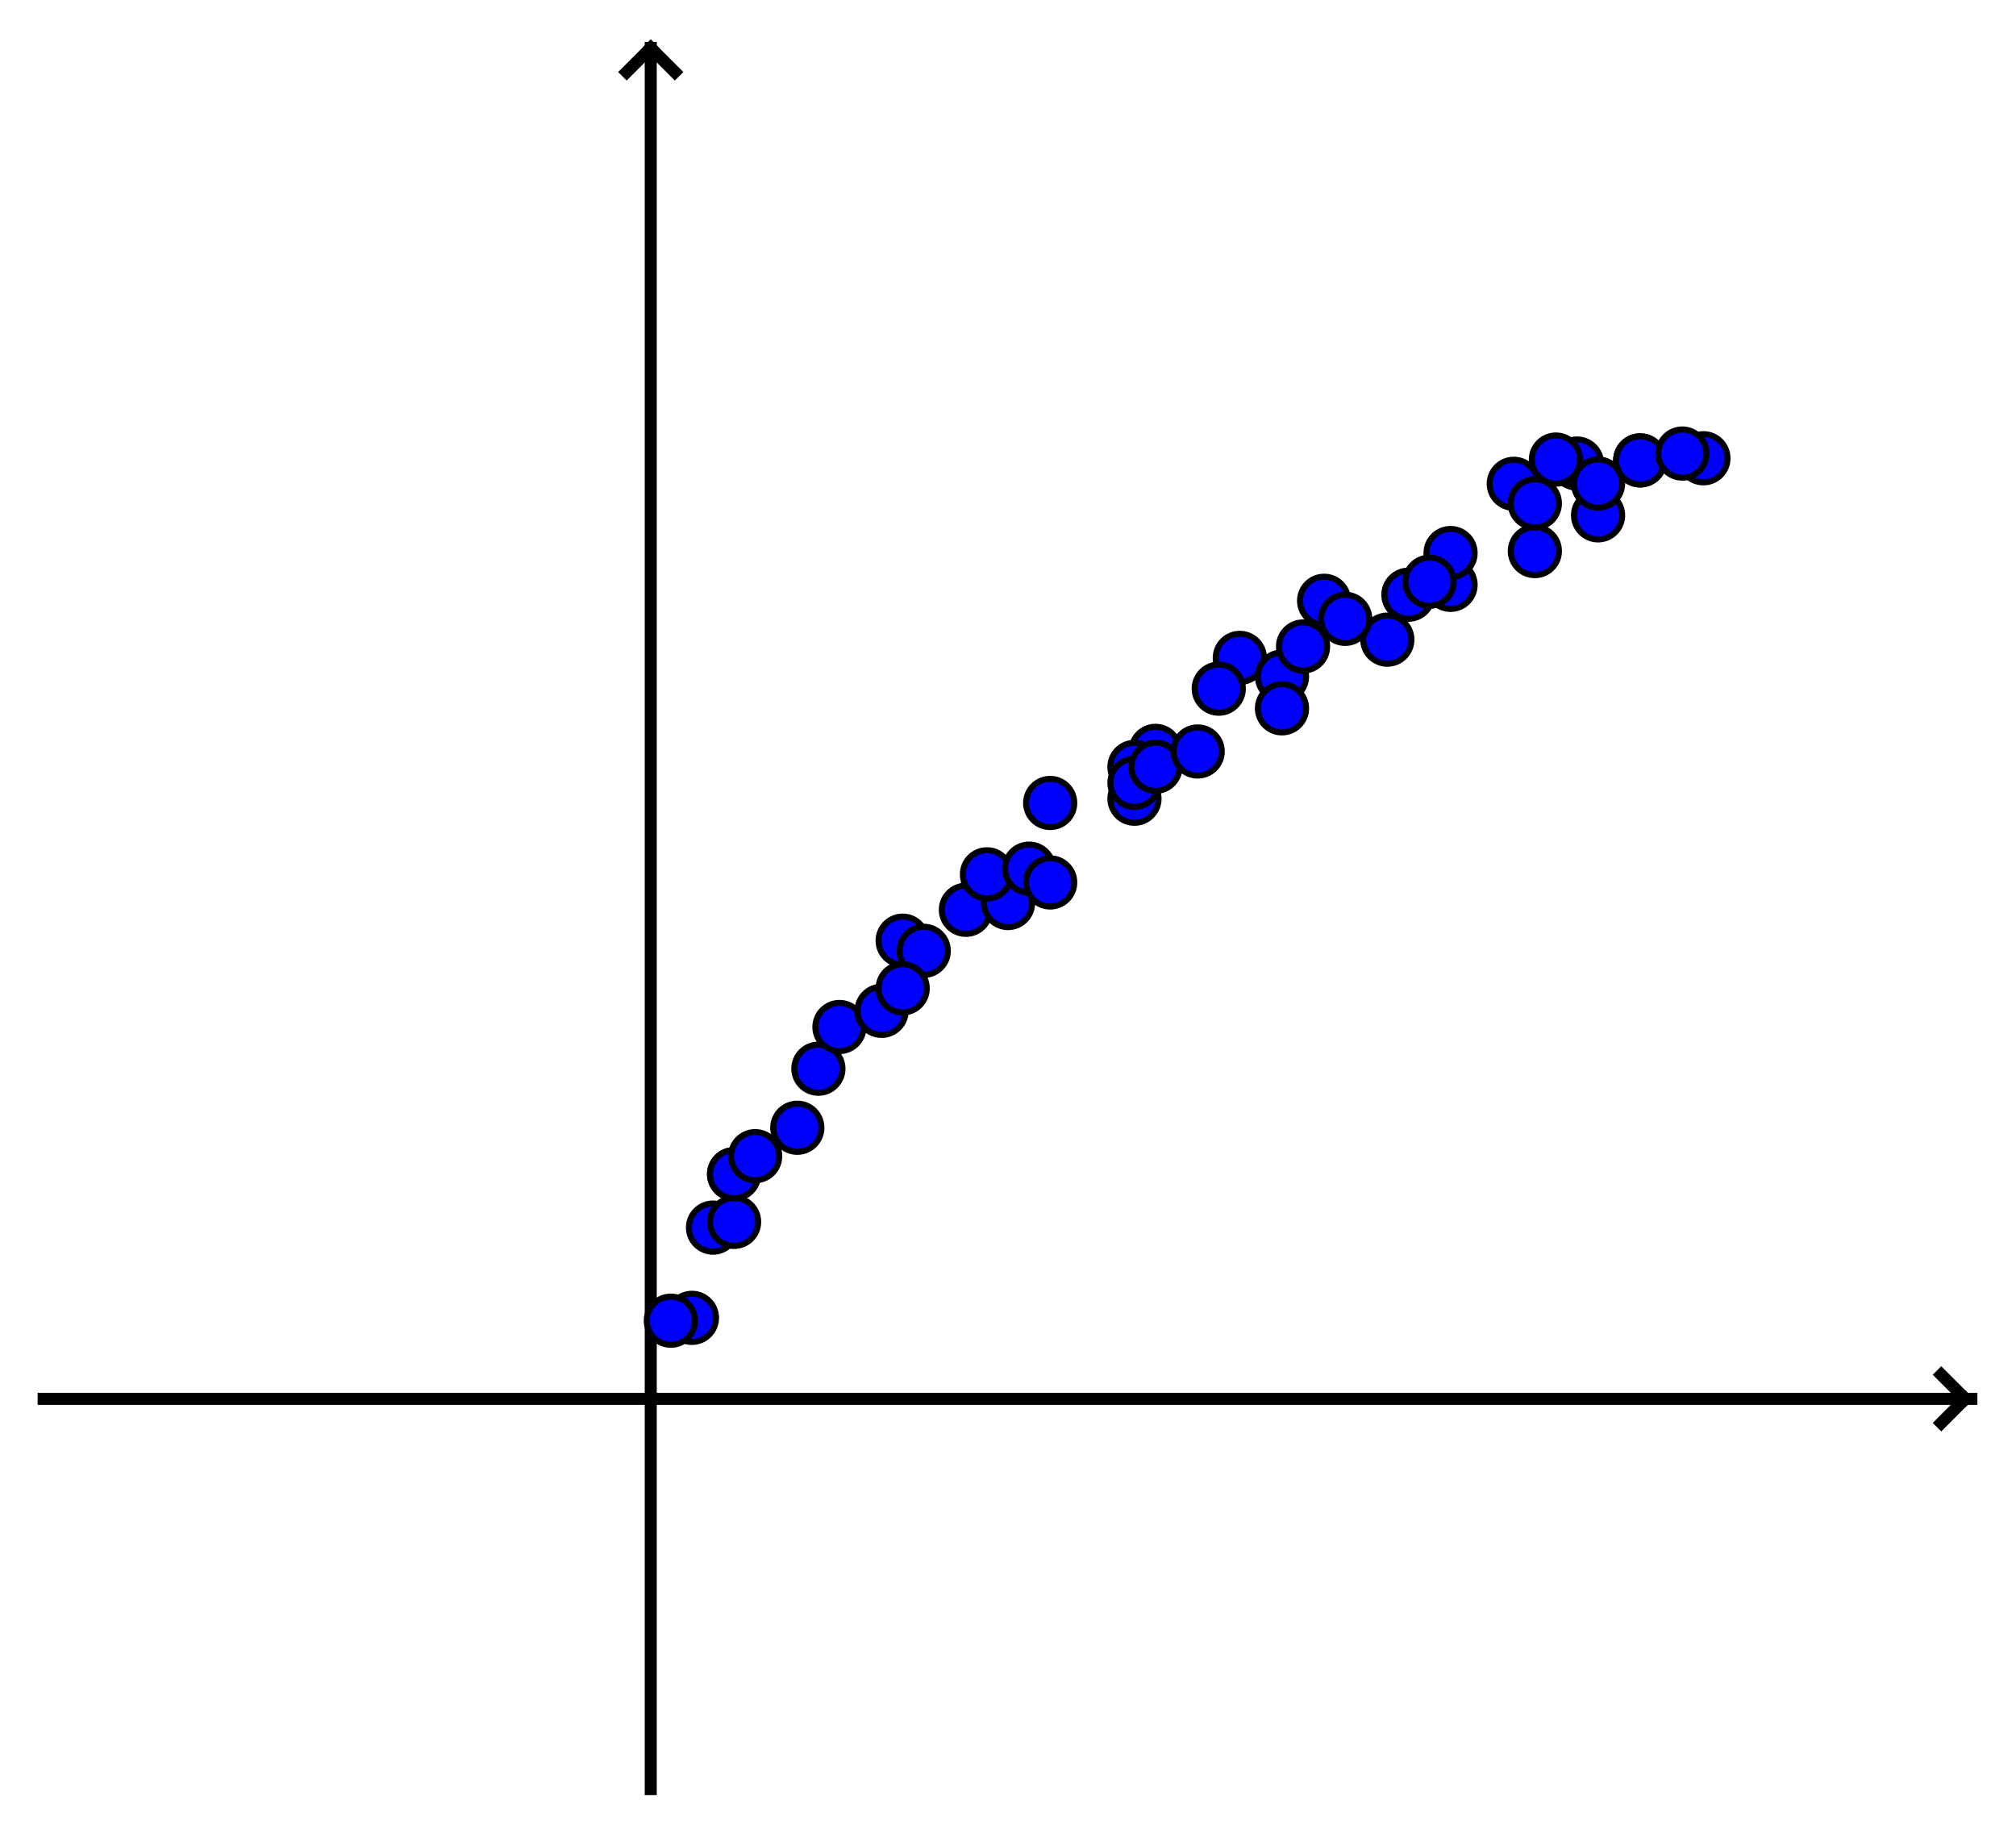 <?xml version="1.0" encoding="UTF-8" standalone="no"?>
<svg
   xmlns:dc="http://purl.org/dc/elements/1.1/"
   xmlns:cc="http://creativecommons.org/ns#"
   xmlns:rdf="http://www.w3.org/1999/02/22-rdf-syntax-ns#"
   xmlns:svg="http://www.w3.org/2000/svg"
   xmlns="http://www.w3.org/2000/svg"
   xmlns:sodipodi="http://sodipodi.sourceforge.net/DTD/sodipodi-0.dtd"
   xmlns:inkscape="http://www.inkscape.org/namespaces/inkscape"
   version="1.1"
   x="0px"
   y="0px"
   width="230.913"
   height="210"
   viewBox="0 0 230.913 210"
   id="svg7107"
   inkscape:version="0.92.4 (5da689c313, 2019-01-14)"
   sodipodi:docname="scatterplot_sqrt.svg"
   inkscape:export-filename="C:\Book Ideas\images\scatterplot_sqrt.png"
   inkscape:export-xdpi="46.153847"
   inkscape:export-ydpi="46.153847">
  <defs
     id="defs7763">
    <defs
       id="defs7759" />
  </defs>
  <sodipodi:namedview
     pagecolor="#ffffff"
     bordercolor="#666666"
     borderopacity="1"
     objecttolerance="10"
     gridtolerance="10"
     guidetolerance="10"
     inkscape:pageopacity="0"
     inkscape:pageshadow="2"
     inkscape:window-width="958"
     inkscape:window-height="1008"
     id="namedview7761"
     showgrid="false"
     inkscape:zoom="1.008547"
     inkscape:cx="134.5"
     inkscape:cy="122.23293"
     inkscape:window-x="1913"
     inkscape:window-y="0"
     inkscape:window-maximized="0"
     inkscape:current-layer="svg7107"
     fit-margin-top="5"
     fit-margin-left="5"
     fit-margin-right="5"
     fit-margin-bottom="5" />
  <desc
     id="desc7111">Creator: FreeHEP Graphics2D Driver Producer: geogebra.d.a Revision: 1.10  Source:  Date: Tuesday, October 30, 2012 1:40:54 PM PDT</desc>
  <g
     style="stroke-width:1;stroke-linecap:square;stroke-linejoin:miter;stroke-miterlimit:10;stroke-dasharray:none;stroke-dashoffset:0"
     id="g7121"
     transform="matrix(0.69,0,0,0.69,5,5.488)">
    <g
       style="fill:none;stroke:#000000;stroke-width:2;stroke-linecap:butt;stroke-opacity:1"
       id="g7123">
      <path
         inkscape:connector-curvature="0"
         id="path7125"
         d="M 0,224.222 H 320" />
    </g>
    <!-- drawing style -->
  </g>
  <g
     style="stroke-width:1;stroke-linecap:square;stroke-linejoin:miter;stroke-miterlimit:10;stroke-dasharray:none;stroke-dashoffset:0"
     id="g7127"
     transform="matrix(0.69,0,0,0.69,5,5.488)">
    <g
       style="fill:none;stroke:#000000;stroke-width:2;stroke-linecap:butt;stroke-opacity:1"
       id="g7129">
      <path
         inkscape:connector-curvature="0"
         id="path7131"
         d="m 319,224.222 -4,-4" />
    </g>
    <!-- drawing style -->
  </g>
  <g
     style="stroke-width:1;stroke-linecap:square;stroke-linejoin:miter;stroke-miterlimit:10;stroke-dasharray:none;stroke-dashoffset:0"
     id="g7133"
     transform="matrix(0.69,0,0,0.69,5,5.488)">
    <g
       style="fill:none;stroke:#000000;stroke-width:2;stroke-linecap:butt;stroke-opacity:1"
       id="g7135">
      <path
         inkscape:connector-curvature="0"
         id="path7137"
         d="m 319,224.222 -4,4" />
    </g>
    <!-- drawing style -->
  </g>
  <g
     style="stroke-width:1;stroke-linecap:square;stroke-linejoin:miter;stroke-miterlimit:10;stroke-dasharray:none;stroke-dashoffset:0"
     id="g7139"
     transform="matrix(0.69,0,0,0.69,5,5.488)">
    <g
       style="fill:none;stroke:#000000;stroke-width:2;stroke-linecap:butt;stroke-opacity:1"
       id="g7141">
      <path
         inkscape:connector-curvature="0"
         id="path7143"
         d="M 100.778,0 V 289" />
    </g>
    <!-- drawing style -->
  </g>
  <g
     style="stroke-width:1;stroke-linecap:square;stroke-linejoin:miter;stroke-miterlimit:10;stroke-dasharray:none;stroke-dashoffset:0"
     id="g7145"
     transform="matrix(0.69,0,0,0.69,5,5.488)">
    <g
       style="fill:none;stroke:#000000;stroke-width:2;stroke-linecap:butt;stroke-opacity:1"
       id="g7147">
      <path
         inkscape:connector-curvature="0"
         id="path7149"
         d="M 100.778,0 96.778,4" />
    </g>
    <!-- drawing style -->
  </g>
  <g
     style="stroke-width:1;stroke-linecap:square;stroke-linejoin:miter;stroke-miterlimit:10;stroke-dasharray:none;stroke-dashoffset:0"
     id="g7151"
     transform="matrix(0.69,0,0,0.69,5,5.488)">
    <g
       style="fill:none;stroke:#000000;stroke-width:2;stroke-linecap:butt;stroke-opacity:1"
       id="g7153">
      <path
         inkscape:connector-curvature="0"
         id="path7155"
         d="m 100.778,0 4,4" />
    </g>
    <!-- drawing style -->
  </g>
  <g
     style="stroke-width:1;stroke-linecap:square;stroke-linejoin:miter;stroke-miterlimit:10;stroke-dasharray:none;stroke-dashoffset:0"
     id="misc"
     transform="matrix(0.852,0,0,0.852,5,5.488)" />
  <g
     style="stroke-width:1;stroke-linecap:square;stroke-linejoin:miter;stroke-miterlimit:10;stroke-dasharray:none;stroke-dashoffset:0"
     id="layer0"
     transform="matrix(0.852,0,0,0.852,2.466,24.068)">
    <g
       id="g7159"
       transform="scale(0.81)">
      <g
         style="fill:#0000ff;fill-opacity:1;fill-rule:nonzero;stroke:none"
         id="g7161">
        <path
           inkscape:connector-curvature="0"
           id="path7163"
           d="m 115.27,183.821 c 0,2.209 -1.791,4 -4,4 -2.209,0 -4,-1.791 -4,-4 0,-2.209 1.791,-4 4,-4 2.209,0 4,1.791 4,4 z" />
      </g>
      <!-- drawing style -->
    </g>
    <!-- transform -->
    <g
       id="g7165"
       transform="scale(0.81)">
      <g
         style="fill:none;stroke:#000000;stroke-linecap:round;stroke-linejoin:round;stroke-opacity:1"
         id="g7167">
        <path
           inkscape:connector-curvature="0"
           id="path7169"
           d="m 115.27,183.821 c 0,2.209 -1.791,4 -4,4 -2.209,0 -4,-1.791 -4,-4 0,-2.209 1.791,-4 4,-4 2.209,0 4,1.791 4,4 z" />
      </g>
      <!-- drawing style -->
    </g>
    <!-- transform -->
    <g
       id="g7171"
       transform="scale(0.81)">
      <g
         style="fill:#0000ff;fill-opacity:1;fill-rule:nonzero;stroke:none"
         id="g7173">
        <path
           inkscape:connector-curvature="0"
           id="path7175"
           d="m 118.767,168.844 c 0,2.209 -1.791,4 -4,4 -2.209,0 -4,-1.791 -4,-4 0,-2.209 1.791,-4 4,-4 2.209,0 4,1.791 4,4 z" />
      </g>
      <!-- drawing style -->
    </g>
    <!-- transform -->
    <g
       id="g7177"
       transform="scale(0.81)">
      <g
         style="fill:none;stroke:#000000;stroke-linecap:round;stroke-linejoin:round;stroke-opacity:1"
         id="g7179">
        <path
           inkscape:connector-curvature="0"
           id="path7181"
           d="m 118.767,168.844 c 0,2.209 -1.791,4 -4,4 -2.209,0 -4,-1.791 -4,-4 0,-2.209 1.791,-4 4,-4 2.209,0 4,1.791 4,4 z" />
      </g>
      <!-- drawing style -->
    </g>
    <!-- transform -->
    <g
       id="g7183"
       transform="scale(0.81)">
      <g
         style="fill:#0000ff;fill-opacity:1;fill-rule:nonzero;stroke:none"
         id="g7185">
        <path
           inkscape:connector-curvature="0"
           id="path7187"
           d="m 122.265,159.982 c 0,2.209 -1.791,4 -4,4 -2.209,0 -4,-1.791 -4,-4 0,-2.209 1.791,-4 4,-4 2.209,0 4,1.791 4,4 z" />
      </g>
      <!-- drawing style -->
    </g>
    <!-- transform -->
    <g
       id="g7189"
       transform="scale(0.81)">
      <g
         style="fill:none;stroke:#000000;stroke-linecap:round;stroke-linejoin:round;stroke-opacity:1"
         id="g7191">
        <path
           inkscape:connector-curvature="0"
           id="path7193"
           d="m 122.265,159.982 c 0,2.209 -1.791,4 -4,4 -2.209,0 -4,-1.791 -4,-4 0,-2.209 1.791,-4 4,-4 2.209,0 4,1.791 4,4 z" />
      </g>
      <!-- drawing style -->
    </g>
    <!-- transform -->
    <g
       id="g7195"
       transform="scale(0.81)">
      <g
         style="fill:#0000ff;fill-opacity:1;fill-rule:nonzero;stroke:none"
         id="g7197">
        <path
           inkscape:connector-curvature="0"
           id="path7199"
           d="m 111.773,184.292 c 0,2.209 -1.791,4 -4,4 -2.209,0 -4,-1.791 -4,-4 0,-2.209 1.791,-4 4,-4 2.209,0 4,1.791 4,4 z" />
      </g>
      <!-- drawing style -->
    </g>
    <!-- transform -->
    <g
       id="g7201"
       transform="scale(0.81)">
      <g
         style="fill:none;stroke:#000000;stroke-linecap:round;stroke-linejoin:round;stroke-opacity:1"
         id="g7203">
        <path
           inkscape:connector-curvature="0"
           id="path7205"
           d="m 111.773,184.292 c 0,2.209 -1.791,4 -4,4 -2.209,0 -4,-1.791 -4,-4 0,-2.209 1.791,-4 4,-4 2.209,0 4,1.791 4,4 z" />
      </g>
      <!-- drawing style -->
    </g>
    <!-- transform -->
    <g
       id="g7207"
       transform="scale(0.81)">
      <g
         style="fill:#0000ff;fill-opacity:1;fill-rule:nonzero;stroke:none"
         id="g7209">
        <path
           inkscape:connector-curvature="0"
           id="path7211"
           d="m 132.757,152.273 c 0,2.209 -1.791,4 -4,4 -2.209,0 -4,-1.791 -4,-4 0,-2.209 1.791,-4 4,-4 2.209,0 4,1.791 4,4 z" />
      </g>
      <!-- drawing style -->
    </g>
    <!-- transform -->
    <g
       id="g7213"
       transform="scale(0.81)">
      <g
         style="fill:none;stroke:#000000;stroke-linecap:round;stroke-linejoin:round;stroke-opacity:1"
         id="g7215">
        <path
           inkscape:connector-curvature="0"
           id="path7217"
           d="m 132.757,152.273 c 0,2.209 -1.791,4 -4,4 -2.209,0 -4,-1.791 -4,-4 0,-2.209 1.791,-4 4,-4 2.209,0 4,1.791 4,4 z" />
      </g>
      <!-- drawing style -->
    </g>
    <!-- transform -->
    <g
       id="g7219"
       transform="scale(0.81)">
      <g
         style="fill:#0000ff;fill-opacity:1;fill-rule:nonzero;stroke:none"
         id="g7221">
        <path
           inkscape:connector-curvature="0"
           id="path7223"
           d="m 122.265,167.893 c 0,2.209 -1.791,4 -4,4 -2.209,0 -4,-1.791 -4,-4 0,-2.209 1.791,-4 4,-4 2.209,0 4,1.791 4,4 z" />
      </g>
      <!-- drawing style -->
    </g>
    <!-- transform -->
    <g
       id="g7225"
       transform="scale(0.81)">
      <g
         style="fill:none;stroke:#000000;stroke-linecap:round;stroke-linejoin:round;stroke-opacity:1"
         id="g7227">
        <path
           inkscape:connector-curvature="0"
           id="path7229"
           d="m 122.265,167.893 c 0,2.209 -1.791,4 -4,4 -2.209,0 -4,-1.791 -4,-4 0,-2.209 1.791,-4 4,-4 2.209,0 4,1.791 4,4 z" />
      </g>
      <!-- drawing style -->
    </g>
    <!-- transform -->
    <g
       id="g7231"
       transform="scale(0.81)">
      <g
         style="fill:#0000ff;fill-opacity:1;fill-rule:nonzero;stroke:none"
         id="g7233">
        <path
           inkscape:connector-curvature="0"
           id="path7235"
           d="m 122.265,159.982 c 0,2.209 -1.791,4 -4,4 -2.209,0 -4,-1.791 -4,-4 0,-2.209 1.791,-4 4,-4 2.209,0 4,1.791 4,4 z" />
      </g>
      <!-- drawing style -->
    </g>
    <!-- transform -->
    <g
       id="g7237"
       transform="scale(0.81)">
      <g
         style="fill:none;stroke:#000000;stroke-linecap:round;stroke-linejoin:round;stroke-opacity:1"
         id="g7239">
        <path
           inkscape:connector-curvature="0"
           id="path7241"
           d="m 122.265,159.982 c 0,2.209 -1.791,4 -4,4 -2.209,0 -4,-1.791 -4,-4 0,-2.209 1.791,-4 4,-4 2.209,0 4,1.791 4,4 z" />
      </g>
      <!-- drawing style -->
    </g>
    <!-- transform -->
    <g
       id="g7243"
       transform="scale(0.81)">
      <g
         style="fill:#0000ff;fill-opacity:1;fill-rule:nonzero;stroke:none"
         id="g7245">
        <path
           inkscape:connector-curvature="0"
           id="path7247"
           d="m 125.762,156.991 c 0,2.209 -1.791,4 -4,4 -2.209,0 -4,-1.791 -4,-4 0,-2.209 1.791,-4 4,-4 2.209,0 4,1.791 4,4 z" />
      </g>
      <!-- drawing style -->
    </g>
    <!-- transform -->
    <g
       id="g7249"
       transform="scale(0.81)">
      <g
         style="fill:none;stroke:#000000;stroke-linecap:round;stroke-linejoin:round;stroke-opacity:1"
         id="g7251">
        <path
           inkscape:connector-curvature="0"
           id="path7253"
           d="m 125.762,156.991 c 0,2.209 -1.791,4 -4,4 -2.209,0 -4,-1.791 -4,-4 0,-2.209 1.791,-4 4,-4 2.209,0 4,1.791 4,4 z" />
      </g>
      <!-- drawing style -->
    </g>
    <!-- transform -->
    <g
       id="g7255"
       transform="scale(0.81)">
      <g
         style="fill:#0000ff;fill-opacity:1;fill-rule:nonzero;stroke:none"
         id="g7257">
        <path
           inkscape:connector-curvature="0"
           id="path7259"
           d="m 136.255,142.474 c 0,2.209 -1.791,4 -4,4 -2.209,0 -4,-1.791 -4,-4 0,-2.209 1.791,-4 4,-4 2.209,0 4,1.791 4,4 z" />
      </g>
      <!-- drawing style -->
    </g>
    <!-- transform -->
    <g
       id="g7261"
       transform="scale(0.81)">
      <g
         style="fill:none;stroke:#000000;stroke-linecap:round;stroke-linejoin:round;stroke-opacity:1"
         id="g7263">
        <path
           inkscape:connector-curvature="0"
           id="path7265"
           d="m 136.255,142.474 c 0,2.209 -1.791,4 -4,4 -2.209,0 -4,-1.791 -4,-4 0,-2.209 1.791,-4 4,-4 2.209,0 4,1.791 4,4 z" />
      </g>
      <!-- drawing style -->
    </g>
    <!-- transform -->
    <g
       id="g7267"
       transform="scale(0.81)">
      <g
         style="fill:#0000ff;fill-opacity:1;fill-rule:nonzero;stroke:none"
         id="g7269">
        <path
           inkscape:connector-curvature="0"
           id="path7271"
           d="m 150.244,121.231 c 0,2.209 -1.791,4 -4,4 -2.209,0 -4,-1.791 -4,-4 0,-2.209 1.791,-4 4,-4 2.209,0 4,1.791 4,4 z" />
      </g>
      <!-- drawing style -->
    </g>
    <!-- transform -->
    <g
       id="g7273"
       transform="scale(0.81)">
      <g
         style="fill:none;stroke:#000000;stroke-linecap:round;stroke-linejoin:round;stroke-opacity:1"
         id="g7275">
        <path
           inkscape:connector-curvature="0"
           id="path7277"
           d="m 150.244,121.231 c 0,2.209 -1.791,4 -4,4 -2.209,0 -4,-1.791 -4,-4 0,-2.209 1.791,-4 4,-4 2.209,0 4,1.791 4,4 z" />
      </g>
      <!-- drawing style -->
    </g>
    <!-- transform -->
    <g
       id="g7279"
       transform="scale(0.81)">
      <g
         style="fill:#0000ff;fill-opacity:1;fill-rule:nonzero;stroke:none"
         id="g7281">
        <path
           inkscape:connector-curvature="0"
           id="path7283"
           d="m 139.752,135.558 c 0,2.209 -1.791,4 -4,4 -2.209,0 -4,-1.791 -4,-4 0,-2.209 1.791,-4 4,-4 2.209,0 4,1.791 4,4 z" />
      </g>
      <!-- drawing style -->
    </g>
    <!-- transform -->
    <g
       id="g7285"
       transform="scale(0.81)">
      <g
         style="fill:none;stroke:#000000;stroke-linecap:round;stroke-linejoin:round;stroke-opacity:1"
         id="g7287">
        <path
           inkscape:connector-curvature="0"
           id="path7289"
           d="m 139.752,135.558 c 0,2.209 -1.791,4 -4,4 -2.209,0 -4,-1.791 -4,-4 0,-2.209 1.791,-4 4,-4 2.209,0 4,1.791 4,4 z" />
      </g>
      <!-- drawing style -->
    </g>
    <!-- transform -->
    <g
       id="g7291"
       transform="scale(0.81)">
      <g
         style="fill:#0000ff;fill-opacity:1;fill-rule:nonzero;stroke:none"
         id="g7293">
        <path
           inkscape:connector-curvature="0"
           id="path7295"
           d="m 153.742,122.916 c 0,2.209 -1.791,4 -4,4 -2.209,0 -4,-1.791 -4,-4 0,-2.209 1.791,-4 4,-4 2.209,0 4,1.791 4,4 z" />
      </g>
      <!-- drawing style -->
    </g>
    <!-- transform -->
    <g
       id="g7297"
       transform="scale(0.81)">
      <g
         style="fill:none;stroke:#000000;stroke-linecap:round;stroke-linejoin:round;stroke-opacity:1"
         id="g7299">
        <path
           inkscape:connector-curvature="0"
           id="path7301"
           d="m 153.742,122.916 c 0,2.209 -1.791,4 -4,4 -2.209,0 -4,-1.791 -4,-4 0,-2.209 1.791,-4 4,-4 2.209,0 4,1.791 4,4 z" />
      </g>
      <!-- drawing style -->
    </g>
    <!-- transform -->
    <g
       id="g7303"
       transform="scale(0.81)">
      <g
         style="fill:#0000ff;fill-opacity:1;fill-rule:nonzero;stroke:none"
         id="g7305">
        <path
           inkscape:connector-curvature="0"
           id="path7307"
           d="m 146.747,132.873 c 0,2.209 -1.791,4 -4,4 -2.209,0 -4,-1.791 -4,-4 0,-2.209 1.791,-4 4,-4 2.209,0 4,1.791 4,4 z" />
      </g>
      <!-- drawing style -->
    </g>
    <!-- transform -->
    <g
       id="g7309"
       transform="scale(0.81)">
      <g
         style="fill:none;stroke:#000000;stroke-linecap:round;stroke-linejoin:round;stroke-opacity:1"
         id="g7311">
        <path
           inkscape:connector-curvature="0"
           id="path7313"
           d="m 146.747,132.873 c 0,2.209 -1.791,4 -4,4 -2.209,0 -4,-1.791 -4,-4 0,-2.209 1.791,-4 4,-4 2.209,0 4,1.791 4,4 z" />
      </g>
      <!-- drawing style -->
    </g>
    <!-- transform -->
    <g
       id="g7315"
       transform="scale(0.81)">
      <g
         style="fill:#0000ff;fill-opacity:1;fill-rule:nonzero;stroke:none"
         id="g7317">
        <path
           inkscape:connector-curvature="0"
           id="path7319"
           d="m 164.234,112.857 c 0,2.209 -1.791,4 -4,4 -2.209,0 -4,-1.791 -4,-4 0,-2.209 1.791,-4 4,-4 2.209,0 4,1.791 4,4 z" />
      </g>
      <!-- drawing style -->
    </g>
    <!-- transform -->
    <g
       id="g7321"
       transform="scale(0.81)">
      <g
         style="fill:none;stroke:#000000;stroke-linecap:round;stroke-linejoin:round;stroke-opacity:1"
         id="g7323">
        <path
           inkscape:connector-curvature="0"
           id="path7325"
           d="m 164.234,112.857 c 0,2.209 -1.791,4 -4,4 -2.209,0 -4,-1.791 -4,-4 0,-2.209 1.791,-4 4,-4 2.209,0 4,1.791 4,4 z" />
      </g>
      <!-- drawing style -->
    </g>
    <!-- transform -->
    <g
       id="g7327"
       transform="scale(0.81)">
      <g
         style="fill:#0000ff;fill-opacity:1;fill-rule:nonzero;stroke:none"
         id="g7329">
        <path
           inkscape:connector-curvature="0"
           id="path7331"
           d="m 150.244,129.143 c 0,2.209 -1.791,4 -4,4 -2.209,0 -4,-1.791 -4,-4 0,-2.209 1.791,-4 4,-4 2.209,0 4,1.791 4,4 z" />
      </g>
      <!-- drawing style -->
    </g>
    <!-- transform -->
    <g
       id="g7333"
       transform="scale(0.81)">
      <g
         style="fill:none;stroke:#000000;stroke-linecap:round;stroke-linejoin:round;stroke-opacity:1"
         id="g7335">
        <path
           inkscape:connector-curvature="0"
           id="path7337"
           d="m 150.244,129.143 c 0,2.209 -1.791,4 -4,4 -2.209,0 -4,-1.791 -4,-4 0,-2.209 1.791,-4 4,-4 2.209,0 4,1.791 4,4 z" />
      </g>
      <!-- drawing style -->
    </g>
    <!-- transform -->
    <g
       id="g7339"
       transform="scale(0.81)">
      <g
         style="fill:#0000ff;fill-opacity:1;fill-rule:nonzero;stroke:none"
         id="g7341">
        <path
           inkscape:connector-curvature="0"
           id="path7343"
           d="m 160.737,116.104 c 0,2.209 -1.791,4 -4,4 -2.209,0 -4,-1.791 -4,-4 0,-2.209 1.791,-4 4,-4 2.209,0 4,1.791 4,4 z" />
      </g>
      <!-- drawing style -->
    </g>
    <!-- transform -->
    <g
       id="g7345"
       transform="scale(0.81)">
      <g
         style="fill:none;stroke:#000000;stroke-linecap:round;stroke-linejoin:round;stroke-opacity:1"
         id="g7347">
        <path
           inkscape:connector-curvature="0"
           id="path7349"
           d="m 160.737,116.104 c 0,2.209 -1.791,4 -4,4 -2.209,0 -4,-1.791 -4,-4 0,-2.209 1.791,-4 4,-4 2.209,0 4,1.791 4,4 z" />
      </g>
      <!-- drawing style -->
    </g>
    <!-- transform -->
    <g
       id="g7351"
       transform="scale(0.81)">
      <g
         style="fill:#0000ff;fill-opacity:1;fill-rule:nonzero;stroke:none"
         id="g7353">
        <path
           inkscape:connector-curvature="0"
           id="path7355"
           d="m 174.726,98.379 c 0,2.209 -1.791,4 -4,4 -2.209,0 -4,-1.791 -4,-4 0,-2.209 1.791,-4 4,-4 2.209,0 4,1.791 4,4 z" />
      </g>
      <!-- drawing style -->
    </g>
    <!-- transform -->
    <g
       id="g7357"
       transform="scale(0.81)">
      <g
         style="fill:none;stroke:#000000;stroke-linecap:round;stroke-linejoin:round;stroke-opacity:1"
         id="g7359">
        <path
           inkscape:connector-curvature="0"
           id="path7361"
           d="m 174.726,98.379 c 0,2.209 -1.791,4 -4,4 -2.209,0 -4,-1.791 -4,-4 0,-2.209 1.791,-4 4,-4 2.209,0 4,1.791 4,4 z" />
      </g>
      <!-- drawing style -->
    </g>
    <!-- transform -->
    <g
       id="g7363"
       transform="scale(0.81)">
      <g
         style="fill:#0000ff;fill-opacity:1;fill-rule:nonzero;stroke:none"
         id="g7365">
        <path
           inkscape:connector-curvature="0"
           id="path7367"
           d="m 167.731,114.979 c 0,2.209 -1.791,4 -4,4 -2.209,0 -4,-1.791 -4,-4 0,-2.209 1.791,-4 4,-4 2.209,0 4,1.791 4,4 z" />
      </g>
      <!-- drawing style -->
    </g>
    <!-- transform -->
    <g
       id="g7369"
       transform="scale(0.81)">
      <g
         style="fill:none;stroke:#000000;stroke-linecap:round;stroke-linejoin:round;stroke-opacity:1"
         id="g7371">
        <path
           inkscape:connector-curvature="0"
           id="path7373"
           d="m 167.731,114.979 c 0,2.209 -1.791,4 -4,4 -2.209,0 -4,-1.791 -4,-4 0,-2.209 1.791,-4 4,-4 2.209,0 4,1.791 4,4 z" />
      </g>
      <!-- drawing style -->
    </g>
    <!-- transform -->
    <g
       id="g7375"
       transform="scale(0.81)">
      <g
         style="fill:#0000ff;fill-opacity:1;fill-rule:nonzero;stroke:none"
         id="g7377">
        <path
           inkscape:connector-curvature="0"
           id="path7379"
           d="m 164.234,110.22 c 0,2.209 -1.791,4 -4,4 -2.209,0 -4,-1.791 -4,-4 0,-2.209 1.791,-4 4,-4 2.209,0 4,1.791 4,4 z" />
      </g>
      <!-- drawing style -->
    </g>
    <!-- transform -->
    <g
       id="g7381"
       transform="scale(0.81)">
      <g
         style="fill:none;stroke:#000000;stroke-linecap:round;stroke-linejoin:round;stroke-opacity:1"
         id="g7383">
        <path
           inkscape:connector-curvature="0"
           id="path7385"
           d="m 164.234,110.22 c 0,2.209 -1.791,4 -4,4 -2.209,0 -4,-1.791 -4,-4 0,-2.209 1.791,-4 4,-4 2.209,0 4,1.791 4,4 z" />
      </g>
      <!-- drawing style -->
    </g>
    <!-- transform -->
    <g
       id="g7387"
       transform="scale(0.81)">
      <g
         style="fill:#0000ff;fill-opacity:1;fill-rule:nonzero;stroke:none"
         id="g7389">
        <path
           inkscape:connector-curvature="0"
           id="path7391"
           d="m 171.229,109.276 c 0,2.209 -1.791,4 -4,4 -2.209,0 -4,-1.791 -4,-4 0,-2.209 1.791,-4 4,-4 2.209,0 4,1.791 4,4 z" />
      </g>
      <!-- drawing style -->
    </g>
    <!-- transform -->
    <g
       id="g7393"
       transform="scale(0.81)">
      <g
         style="fill:none;stroke:#000000;stroke-linecap:round;stroke-linejoin:round;stroke-opacity:1"
         id="g7395">
        <path
           inkscape:connector-curvature="0"
           id="path7397"
           d="m 171.229,109.276 c 0,2.209 -1.791,4 -4,4 -2.209,0 -4,-1.791 -4,-4 0,-2.209 1.791,-4 4,-4 2.209,0 4,1.791 4,4 z" />
      </g>
      <!-- drawing style -->
    </g>
    <!-- transform -->
    <g
       id="g7399"
       transform="scale(0.81)">
      <g
         style="fill:#0000ff;fill-opacity:1;fill-rule:nonzero;stroke:none"
         id="g7401">
        <path
           inkscape:connector-curvature="0"
           id="path7403"
           d="m 174.726,111.564 c 0,2.209 -1.791,4 -4,4 -2.209,0 -4,-1.791 -4,-4 0,-2.209 1.791,-4 4,-4 2.209,0 4,1.791 4,4 z" />
      </g>
      <!-- drawing style -->
    </g>
    <!-- transform -->
    <g
       id="g7405"
       transform="scale(0.81)">
      <g
         style="fill:none;stroke:#000000;stroke-linecap:round;stroke-linejoin:round;stroke-opacity:1"
         id="g7407">
        <path
           inkscape:connector-curvature="0"
           id="path7409"
           d="m 174.726,111.564 c 0,2.209 -1.791,4 -4,4 -2.209,0 -4,-1.791 -4,-4 0,-2.209 1.791,-4 4,-4 2.209,0 4,1.791 4,4 z" />
      </g>
      <!-- drawing style -->
    </g>
    <!-- transform -->
    <g
       id="g7411"
       transform="scale(0.81)">
      <g
         style="fill:#0000ff;fill-opacity:1;fill-rule:nonzero;stroke:none"
         id="g7413">
        <path
           inkscape:connector-curvature="0"
           id="path7415"
           d="m 188.716,97.671 c 0,2.209 -1.791,4 -4,4 -2.209,0 -4,-1.791 -4,-4 0,-2.209 1.791,-4 4,-4 2.209,0 4,1.791 4,4 z" />
      </g>
      <!-- drawing style -->
    </g>
    <!-- transform -->
    <g
       id="g7417"
       transform="scale(0.81)">
      <g
         style="fill:none;stroke:#000000;stroke-linecap:round;stroke-linejoin:round;stroke-opacity:1"
         id="g7419">
        <path
           inkscape:connector-curvature="0"
           id="path7421"
           d="m 188.716,97.671 c 0,2.209 -1.791,4 -4,4 -2.209,0 -4,-1.791 -4,-4 0,-2.209 1.791,-4 4,-4 2.209,0 4,1.791 4,4 z" />
      </g>
      <!-- drawing style -->
    </g>
    <!-- transform -->
    <g
       id="g7423"
       transform="scale(0.81)">
      <g
         style="fill:#0000ff;fill-opacity:1;fill-rule:nonzero;stroke:none"
         id="g7425">
        <path
           inkscape:connector-curvature="0"
           id="path7427"
           d="m 192.213,89.733 c 0,2.209 -1.791,4 -4,4 -2.209,0 -4,-1.791 -4,-4 0,-2.209 1.791,-4 4,-4 2.209,0 4,1.791 4,4 z" />
      </g>
      <!-- drawing style -->
    </g>
    <!-- transform -->
    <g
       id="g7429"
       transform="scale(0.81)">
      <g
         style="fill:none;stroke:#000000;stroke-linecap:round;stroke-linejoin:round;stroke-opacity:1"
         id="g7431">
        <path
           inkscape:connector-curvature="0"
           id="path7433"
           d="m 192.213,89.733 c 0,2.209 -1.791,4 -4,4 -2.209,0 -4,-1.791 -4,-4 0,-2.209 1.791,-4 4,-4 2.209,0 4,1.791 4,4 z" />
      </g>
      <!-- drawing style -->
    </g>
    <!-- transform -->
    <g
       id="g7435"
       transform="scale(0.81)">
      <g
         style="fill:#0000ff;fill-opacity:1;fill-rule:nonzero;stroke:none"
         id="g7437">
        <path
           inkscape:connector-curvature="0"
           id="path7439"
           d="m 188.716,92.397 c 0,2.209 -1.791,4 -4,4 -2.209,0 -4,-1.791 -4,-4 0,-2.209 1.791,-4 4,-4 2.209,0 4,1.791 4,4 z" />
      </g>
      <!-- drawing style -->
    </g>
    <!-- transform -->
    <g
       id="g7441"
       transform="scale(0.81)">
      <g
         style="fill:none;stroke:#000000;stroke-linecap:round;stroke-linejoin:round;stroke-opacity:1"
         id="g7443">
        <path
           inkscape:connector-curvature="0"
           id="path7445"
           d="m 188.716,92.397 c 0,2.209 -1.791,4 -4,4 -2.209,0 -4,-1.791 -4,-4 0,-2.209 1.791,-4 4,-4 2.209,0 4,1.791 4,4 z" />
      </g>
      <!-- drawing style -->
    </g>
    <!-- transform -->
    <g
       id="g7447"
       transform="scale(0.81)">
      <g
         style="fill:#0000ff;fill-opacity:1;fill-rule:nonzero;stroke:none"
         id="g7449">
        <path
           inkscape:connector-curvature="0"
           id="path7451"
           d="m 188.716,95.034 c 0,2.209 -1.791,4 -4,4 -2.209,0 -4,-1.791 -4,-4 0,-2.209 1.791,-4 4,-4 2.209,0 4,1.791 4,4 z" />
      </g>
      <!-- drawing style -->
    </g>
    <!-- transform -->
    <g
       id="g7453"
       transform="scale(0.81)">
      <g
         style="fill:none;stroke:#000000;stroke-linecap:round;stroke-linejoin:round;stroke-opacity:1"
         id="g7455">
        <path
           inkscape:connector-curvature="0"
           id="path7457"
           d="m 188.716,95.034 c 0,2.209 -1.791,4 -4,4 -2.209,0 -4,-1.791 -4,-4 0,-2.209 1.791,-4 4,-4 2.209,0 4,1.791 4,4 z" />
      </g>
      <!-- drawing style -->
    </g>
    <!-- transform -->
    <g
       id="g7459"
       transform="scale(0.81)">
      <g
         style="fill:#0000ff;fill-opacity:1;fill-rule:nonzero;stroke:none"
         id="g7461">
        <path
           inkscape:connector-curvature="0"
           id="path7463"
           d="m 206.203,74.302 c 0,2.209 -1.791,4 -4,4 -2.209,0 -4,-1.791 -4,-4 0,-2.209 1.791,-4 4,-4 2.209,0 4,1.791 4,4 z" />
      </g>
      <!-- drawing style -->
    </g>
    <!-- transform -->
    <g
       id="g7465"
       transform="scale(0.81)">
      <g
         style="fill:none;stroke:#000000;stroke-linecap:round;stroke-linejoin:round;stroke-opacity:1"
         id="g7467">
        <path
           inkscape:connector-curvature="0"
           id="path7469"
           d="m 206.203,74.302 c 0,2.209 -1.791,4 -4,4 -2.209,0 -4,-1.791 -4,-4 0,-2.209 1.791,-4 4,-4 2.209,0 4,1.791 4,4 z" />
      </g>
      <!-- drawing style -->
    </g>
    <!-- transform -->
    <g
       id="g7471"
       transform="scale(0.81)">
      <g
         style="fill:#0000ff;fill-opacity:1;fill-rule:nonzero;stroke:none"
         id="g7473">
        <path
           inkscape:connector-curvature="0"
           id="path7475"
           d="m 192.213,92.37 c 0,2.209 -1.791,4 -4,4 -2.209,0 -4,-1.791 -4,-4 0,-2.209 1.791,-4 4,-4 2.209,0 4,1.791 4,4 z" />
      </g>
      <!-- drawing style -->
    </g>
    <!-- transform -->
    <g
       id="g7477"
       transform="scale(0.81)">
      <g
         style="fill:none;stroke:#000000;stroke-linecap:round;stroke-linejoin:round;stroke-opacity:1"
         id="g7479">
        <path
           inkscape:connector-curvature="0"
           id="path7481"
           d="m 192.213,92.37 c 0,2.209 -1.791,4 -4,4 -2.209,0 -4,-1.791 -4,-4 0,-2.209 1.791,-4 4,-4 2.209,0 4,1.791 4,4 z" />
      </g>
      <!-- drawing style -->
    </g>
    <!-- transform -->
    <g
       id="g7483"
       transform="scale(0.81)">
      <g
         style="fill:#0000ff;fill-opacity:1;fill-rule:nonzero;stroke:none"
         id="g7485">
        <path
           inkscape:connector-curvature="0"
           id="path7487"
           d="m 199.208,89.835 c 0,2.209 -1.791,4 -4,4 -2.209,0 -4,-1.791 -4,-4 0,-2.209 1.791,-4 4,-4 2.209,0 4,1.791 4,4 z" />
      </g>
      <!-- drawing style -->
    </g>
    <!-- transform -->
    <g
       id="g7489"
       transform="scale(0.81)">
      <g
         style="fill:none;stroke:#000000;stroke-linecap:round;stroke-linejoin:round;stroke-opacity:1"
         id="g7491">
        <path
           inkscape:connector-curvature="0"
           id="path7493"
           d="m 199.208,89.835 c 0,2.209 -1.791,4 -4,4 -2.209,0 -4,-1.791 -4,-4 0,-2.209 1.791,-4 4,-4 2.209,0 4,1.791 4,4 z" />
      </g>
      <!-- drawing style -->
    </g>
    <!-- transform -->
    <g
       id="g7495"
       transform="scale(0.81)">
      <g
         style="fill:#0000ff;fill-opacity:1;fill-rule:nonzero;stroke:none"
         id="g7497">
        <path
           inkscape:connector-curvature="0"
           id="path7499"
           d="m 202.706,79.409 c 0,2.209 -1.791,4 -4,4 -2.209,0 -4,-1.791 -4,-4 0,-2.209 1.791,-4 4,-4 2.209,0 4,1.791 4,4 z" />
      </g>
      <!-- drawing style -->
    </g>
    <!-- transform -->
    <g
       id="g7501"
       transform="scale(0.81)">
      <g
         style="fill:none;stroke:#000000;stroke-linecap:round;stroke-linejoin:round;stroke-opacity:1"
         id="g7503">
        <path
           inkscape:connector-curvature="0"
           id="path7505"
           d="m 202.706,79.409 c 0,2.209 -1.791,4 -4,4 -2.209,0 -4,-1.791 -4,-4 0,-2.209 1.791,-4 4,-4 2.209,0 4,1.791 4,4 z" />
      </g>
      <!-- drawing style -->
    </g>
    <!-- transform -->
    <g
       id="g7507"
       transform="scale(0.81)">
      <g
         style="fill:#0000ff;fill-opacity:1;fill-rule:nonzero;stroke:none"
         id="g7509">
        <path
           inkscape:connector-curvature="0"
           id="path7511"
           d="m 213.198,77.398 c 0,2.209 -1.791,4 -4,4 -2.209,0 -4,-1.791 -4,-4 0,-2.209 1.791,-4 4,-4 2.209,0 4,1.791 4,4 z" />
      </g>
      <!-- drawing style -->
    </g>
    <!-- transform -->
    <g
       id="g7513"
       transform="scale(0.81)">
      <g
         style="fill:none;stroke:#000000;stroke-linecap:round;stroke-linejoin:round;stroke-opacity:1"
         id="g7515">
        <path
           inkscape:connector-curvature="0"
           id="path7517"
           d="m 213.198,77.398 c 0,2.209 -1.791,4 -4,4 -2.209,0 -4,-1.791 -4,-4 0,-2.209 1.791,-4 4,-4 2.209,0 4,1.791 4,4 z" />
      </g>
      <!-- drawing style -->
    </g>
    <!-- transform -->
    <g
       id="g7519"
       transform="scale(0.81)">
      <g
         style="fill:#0000ff;fill-opacity:1;fill-rule:nonzero;stroke:none"
         id="g7521">
        <path
           inkscape:connector-curvature="0"
           id="path7523"
           d="m 216.695,72.412 c 0,2.209 -1.791,4 -4,4 -2.209,0 -4,-1.791 -4,-4 0,-2.209 1.791,-4 4,-4 2.209,0 4,1.791 4,4 z" />
      </g>
      <!-- drawing style -->
    </g>
    <!-- transform -->
    <g
       id="g7525"
       transform="scale(0.81)">
      <g
         style="fill:none;stroke:#000000;stroke-linecap:round;stroke-linejoin:round;stroke-opacity:1"
         id="g7527">
        <path
           inkscape:connector-curvature="0"
           id="path7529"
           d="m 216.695,72.412 c 0,2.209 -1.791,4 -4,4 -2.209,0 -4,-1.791 -4,-4 0,-2.209 1.791,-4 4,-4 2.209,0 4,1.791 4,4 z" />
      </g>
      <!-- drawing style -->
    </g>
    <!-- transform -->
    <g
       id="g7531"
       transform="scale(0.81)">
      <g
         style="fill:#0000ff;fill-opacity:1;fill-rule:nonzero;stroke:none"
         id="g7533">
        <path
           inkscape:connector-curvature="0"
           id="path7535"
           d="m 213.198,82.672 c 0,2.209 -1.791,4 -4,4 -2.209,0 -4,-1.791 -4,-4 0,-2.209 1.791,-4 4,-4 2.209,0 4,1.791 4,4 z" />
      </g>
      <!-- drawing style -->
    </g>
    <!-- transform -->
    <g
       id="g7537"
       transform="scale(0.81)">
      <g
         style="fill:none;stroke:#000000;stroke-linecap:round;stroke-linejoin:round;stroke-opacity:1"
         id="g7539">
        <path
           inkscape:connector-curvature="0"
           id="path7541"
           d="m 213.198,82.672 c 0,2.209 -1.791,4 -4,4 -2.209,0 -4,-1.791 -4,-4 0,-2.209 1.791,-4 4,-4 2.209,0 4,1.791 4,4 z" />
      </g>
      <!-- drawing style -->
    </g>
    <!-- transform -->
    <g
       id="g7543"
       transform="scale(0.81)">
      <g
         style="fill:#0000ff;fill-opacity:1;fill-rule:nonzero;stroke:none"
         id="g7545">
        <path
           inkscape:connector-curvature="0"
           id="path7547"
           d="m 230.685,71.274 c 0,2.209 -1.791,4 -4,4 -2.209,0 -4,-1.791 -4,-4 0,-2.209 1.791,-4 4,-4 2.209,0 4,1.791 4,4 z" />
      </g>
      <!-- drawing style -->
    </g>
    <!-- transform -->
    <g
       id="g7549"
       transform="scale(0.81)">
      <g
         style="fill:none;stroke:#000000;stroke-linecap:round;stroke-linejoin:round;stroke-opacity:1"
         id="g7551">
        <path
           inkscape:connector-curvature="0"
           id="path7553"
           d="m 230.685,71.274 c 0,2.209 -1.791,4 -4,4 -2.209,0 -4,-1.791 -4,-4 0,-2.209 1.791,-4 4,-4 2.209,0 4,1.791 4,4 z" />
      </g>
      <!-- drawing style -->
    </g>
    <!-- transform -->
    <g
       id="g7555"
       transform="scale(0.81)">
      <g
         style="fill:#0000ff;fill-opacity:1;fill-rule:nonzero;stroke:none"
         id="g7557">
        <path
           inkscape:connector-curvature="0"
           id="path7559"
           d="m 220.193,64.825 c 0,2.209 -1.791,4 -4,4 -2.209,0 -4,-1.791 -4,-4 0,-2.209 1.791,-4 4,-4 2.209,0 4,1.791 4,4 z" />
      </g>
      <!-- drawing style -->
    </g>
    <!-- transform -->
    <g
       id="g7561"
       transform="scale(0.81)">
      <g
         style="fill:none;stroke:#000000;stroke-linecap:round;stroke-linejoin:round;stroke-opacity:1"
         id="g7563">
        <path
           inkscape:connector-curvature="0"
           id="path7565"
           d="m 220.193,64.825 c 0,2.209 -1.791,4 -4,4 -2.209,0 -4,-1.791 -4,-4 0,-2.209 1.791,-4 4,-4 2.209,0 4,1.791 4,4 z" />
      </g>
      <!-- drawing style -->
    </g>
    <!-- transform -->
    <g
       id="g7567"
       transform="scale(0.81)">
      <g
         style="fill:#0000ff;fill-opacity:1;fill-rule:nonzero;stroke:none"
         id="g7569">
        <path
           inkscape:connector-curvature="0"
           id="path7571"
           d="m 234.183,63.818 c 0,2.209 -1.791,4 -4,4 -2.209,0 -4,-1.791 -4,-4 0,-2.209 1.791,-4 4,-4 2.209,0 4,1.791 4,4 z" />
      </g>
      <!-- drawing style -->
    </g>
    <!-- transform -->
    <g
       id="g7573"
       transform="scale(0.81)">
      <g
         style="fill:none;stroke:#000000;stroke-linecap:round;stroke-linejoin:round;stroke-opacity:1"
         id="g7575">
        <path
           inkscape:connector-curvature="0"
           id="path7577"
           d="m 234.183,63.818 c 0,2.209 -1.791,4 -4,4 -2.209,0 -4,-1.791 -4,-4 0,-2.209 1.791,-4 4,-4 2.209,0 4,1.791 4,4 z" />
      </g>
      <!-- drawing style -->
    </g>
    <!-- transform -->
    <g
       id="g7579"
       transform="scale(0.81)">
      <g
         style="fill:#0000ff;fill-opacity:1;fill-rule:nonzero;stroke:none"
         id="g7581">
        <path
           inkscape:connector-curvature="0"
           id="path7583"
           d="m 223.69,67.821 c 0,2.209 -1.791,4 -4,4 -2.209,0 -4,-1.791 -4,-4 0,-2.209 1.791,-4 4,-4 2.209,0 4,1.791 4,4 z" />
      </g>
      <!-- drawing style -->
    </g>
    <!-- transform -->
    <g
       id="g7585"
       transform="scale(0.81)">
      <g
         style="fill:none;stroke:#000000;stroke-linecap:round;stroke-linejoin:round;stroke-opacity:1"
         id="g7587">
        <path
           inkscape:connector-curvature="0"
           id="path7589"
           d="m 223.69,67.821 c 0,2.209 -1.791,4 -4,4 -2.209,0 -4,-1.791 -4,-4 0,-2.209 1.791,-4 4,-4 2.209,0 4,1.791 4,4 z" />
      </g>
      <!-- drawing style -->
    </g>
    <!-- transform -->
    <g
       id="g7591"
       transform="scale(0.81)">
      <g
         style="fill:#0000ff;fill-opacity:1;fill-rule:nonzero;stroke:none"
         id="g7593">
        <path
           inkscape:connector-curvature="0"
           id="path7595"
           d="m 241.177,62.176 c 0,2.209 -1.791,4 -4,4 -2.209,0 -4,-1.791 -4,-4 0,-2.209 1.791,-4 4,-4 2.209,0 4,1.791 4,4 z" />
      </g>
      <!-- drawing style -->
    </g>
    <!-- transform -->
    <g
       id="g7597"
       transform="scale(0.81)">
      <g
         style="fill:none;stroke:#000000;stroke-linecap:round;stroke-linejoin:round;stroke-opacity:1"
         id="g7599">
        <path
           inkscape:connector-curvature="0"
           id="path7601"
           d="m 241.177,62.176 c 0,2.209 -1.791,4 -4,4 -2.209,0 -4,-1.791 -4,-4 0,-2.209 1.791,-4 4,-4 2.209,0 4,1.791 4,4 z" />
      </g>
      <!-- drawing style -->
    </g>
    <!-- transform -->
    <g
       id="g7603"
       transform="scale(0.81)">
      <g
         style="fill:#0000ff;fill-opacity:1;fill-rule:nonzero;stroke:none"
         id="g7605">
        <path
           inkscape:connector-curvature="0"
           id="path7607"
           d="m 241.177,56.902 c 0,2.209 -1.791,4 -4,4 -2.209,0 -4,-1.791 -4,-4 0,-2.209 1.791,-4 4,-4 2.209,0 4,1.791 4,4 z" />
      </g>
      <!-- drawing style -->
    </g>
    <!-- transform -->
    <g
       id="g7609"
       transform="scale(0.81)">
      <g
         style="fill:none;stroke:#000000;stroke-linecap:round;stroke-linejoin:round;stroke-opacity:1"
         id="g7611">
        <path
           inkscape:connector-curvature="0"
           id="path7613"
           d="m 241.177,56.902 c 0,2.209 -1.791,4 -4,4 -2.209,0 -4,-1.791 -4,-4 0,-2.209 1.791,-4 4,-4 2.209,0 4,1.791 4,4 z" />
      </g>
      <!-- drawing style -->
    </g>
    <!-- transform -->
    <g
       id="g7615"
       transform="scale(0.81)">
      <g
         style="fill:#0000ff;fill-opacity:1;fill-rule:nonzero;stroke:none"
         id="g7617">
        <path
           inkscape:connector-curvature="0"
           id="path7619"
           d="m 251.67,45.412 c 0,2.209 -1.791,4 -4,4 -2.209,0 -4,-1.791 -4,-4 0,-2.209 1.791,-4 4,-4 2.209,0 4,1.791 4,4 z" />
      </g>
      <!-- drawing style -->
    </g>
    <!-- transform -->
    <g
       id="g7621"
       transform="scale(0.81)">
      <g
         style="fill:none;stroke:#000000;stroke-linecap:round;stroke-linejoin:round;stroke-opacity:1"
         id="g7623">
        <path
           inkscape:connector-curvature="0"
           id="path7625"
           d="m 251.67,45.412 c 0,2.209 -1.791,4 -4,4 -2.209,0 -4,-1.791 -4,-4 0,-2.209 1.791,-4 4,-4 2.209,0 4,1.791 4,4 z" />
      </g>
      <!-- drawing style -->
    </g>
    <!-- transform -->
    <g
       id="g7627"
       transform="scale(0.81)">
      <g
         style="fill:#0000ff;fill-opacity:1;fill-rule:nonzero;stroke:none"
         id="g7629">
        <path
           inkscape:connector-curvature="0"
           id="path7631"
           d="m 237.68,61.664 c 0,2.209 -1.791,4 -4,4 -2.209,0 -4,-1.791 -4,-4 0,-2.209 1.791,-4 4,-4 2.209,0 4,1.791 4,4 z" />
      </g>
      <!-- drawing style -->
    </g>
    <!-- transform -->
    <g
       id="g7633"
       transform="scale(0.81)">
      <g
         style="fill:none;stroke:#000000;stroke-linecap:round;stroke-linejoin:round;stroke-opacity:1"
         id="g7635">
        <path
           inkscape:connector-curvature="0"
           id="path7637"
           d="m 237.68,61.664 c 0,2.209 -1.791,4 -4,4 -2.209,0 -4,-1.791 -4,-4 0,-2.209 1.791,-4 4,-4 2.209,0 4,1.791 4,4 z" />
      </g>
      <!-- drawing style -->
    </g>
    <!-- transform -->
    <g
       id="g7639"
       transform="scale(0.81)">
      <g
         style="fill:#0000ff;fill-opacity:1;fill-rule:nonzero;stroke:none"
         id="g7641">
        <path
           inkscape:connector-curvature="0"
           id="path7643"
           d="m 255.167,56.574 c 0,2.209 -1.791,4 -4,4 -2.209,0 -4,-1.791 -4,-4 0,-2.209 1.791,-4 4,-4 2.209,0 4,1.791 4,4 z" />
      </g>
      <!-- drawing style -->
    </g>
    <!-- transform -->
    <g
       id="g7645"
       transform="scale(0.81)">
      <g
         style="fill:none;stroke:#000000;stroke-linecap:round;stroke-linejoin:round;stroke-opacity:1"
         id="g7647">
        <path
           inkscape:connector-curvature="0"
           id="path7649"
           d="m 255.167,56.574 c 0,2.209 -1.791,4 -4,4 -2.209,0 -4,-1.791 -4,-4 0,-2.209 1.791,-4 4,-4 2.209,0 4,1.791 4,4 z" />
      </g>
      <!-- drawing style -->
    </g>
    <!-- transform -->
    <g
       id="g7651"
       transform="scale(0.81)">
      <g
         style="fill:#0000ff;fill-opacity:1;fill-rule:nonzero;stroke:none"
         id="g7653">
        <path
           inkscape:connector-curvature="0"
           id="path7655"
           d="m 262.162,42.05 c 0,2.209 -1.791,4 -4,4 -2.209,0 -4,-1.791 -4,-4 0,-2.209 1.791,-4 4,-4 2.209,0 4,1.791 4,4 z" />
      </g>
      <!-- drawing style -->
    </g>
    <!-- transform -->
    <g
       id="g7657"
       transform="scale(0.81)">
      <g
         style="fill:none;stroke:#000000;stroke-linecap:round;stroke-linejoin:round;stroke-opacity:1"
         id="g7659">
        <path
           inkscape:connector-curvature="0"
           id="path7661"
           d="m 262.162,42.05 c 0,2.209 -1.791,4 -4,4 -2.209,0 -4,-1.791 -4,-4 0,-2.209 1.791,-4 4,-4 2.209,0 4,1.791 4,4 z" />
      </g>
      <!-- drawing style -->
    </g>
    <!-- transform -->
    <g
       id="g7663"
       transform="scale(0.81)">
      <g
         style="fill:#0000ff;fill-opacity:1;fill-rule:nonzero;stroke:none"
         id="g7665">
        <path
           inkscape:connector-curvature="0"
           id="path7667"
           d="m 265.659,50.644 c 0,2.209 -1.791,4 -4,4 -2.209,0 -4,-1.791 -4,-4 0,-2.209 1.791,-4 4,-4 2.209,0 4,1.791 4,4 z" />
      </g>
      <!-- drawing style -->
    </g>
    <!-- transform -->
    <g
       id="g7669"
       transform="scale(0.81)">
      <g
         style="fill:none;stroke:#000000;stroke-linecap:round;stroke-linejoin:round;stroke-opacity:1"
         id="g7671">
        <path
           inkscape:connector-curvature="0"
           id="path7673"
           d="m 265.659,50.644 c 0,2.209 -1.791,4 -4,4 -2.209,0 -4,-1.791 -4,-4 0,-2.209 1.791,-4 4,-4 2.209,0 4,1.791 4,4 z" />
      </g>
      <!-- drawing style -->
    </g>
    <!-- transform -->
    <g
       id="g7675"
       transform="scale(0.81)">
      <g
         style="fill:#0000ff;fill-opacity:1;fill-rule:nonzero;stroke:none"
         id="g7677">
        <path
           inkscape:connector-curvature="0"
           id="path7679"
           d="m 255.167,48.663 c 0,2.209 -1.791,4 -4,4 -2.209,0 -4,-1.791 -4,-4 0,-2.209 1.791,-4 4,-4 2.209,0 4,1.791 4,4 z" />
      </g>
      <!-- drawing style -->
    </g>
    <!-- transform -->
    <g
       id="g7681"
       transform="scale(0.81)">
      <g
         style="fill:none;stroke:#000000;stroke-linecap:round;stroke-linejoin:round;stroke-opacity:1"
         id="g7683">
        <path
           inkscape:connector-curvature="0"
           id="path7685"
           d="m 255.167,48.663 c 0,2.209 -1.791,4 -4,4 -2.209,0 -4,-1.791 -4,-4 0,-2.209 1.791,-4 4,-4 2.209,0 4,1.791 4,4 z" />
      </g>
      <!-- drawing style -->
    </g>
    <!-- transform -->
    <g
       id="g7687"
       transform="scale(0.81)">
      <g
         style="fill:#0000ff;fill-opacity:1;fill-rule:nonzero;stroke:none"
         id="g7689">
        <path
           inkscape:connector-curvature="0"
           id="path7691"
           d="m 272.654,41.523 c 0,2.209 -1.791,4 -4,4 -2.209,0 -4,-1.791 -4,-4 0,-2.209 1.791,-4 4,-4 2.209,0 4,1.791 4,4 z" />
      </g>
      <!-- drawing style -->
    </g>
    <!-- transform -->
    <g
       id="g7693"
       transform="scale(0.81)">
      <g
         style="fill:none;stroke:#000000;stroke-linecap:round;stroke-linejoin:round;stroke-opacity:1"
         id="g7695">
        <path
           inkscape:connector-curvature="0"
           id="path7697"
           d="m 272.654,41.523 c 0,2.209 -1.791,4 -4,4 -2.209,0 -4,-1.791 -4,-4 0,-2.209 1.791,-4 4,-4 2.209,0 4,1.791 4,4 z" />
      </g>
      <!-- drawing style -->
    </g>
    <!-- transform -->
    <g
       id="g7699"
       transform="scale(0.81)">
      <g
         style="fill:#0000ff;fill-opacity:1;fill-rule:nonzero;stroke:none"
         id="g7701">
        <path
           inkscape:connector-curvature="0"
           id="path7703"
           d="m 258.665,41.39 c 0,2.209 -1.791,4 -4,4 -2.209,0 -4,-1.791 -4,-4 0,-2.209 1.791,-4 4,-4 2.209,0 4,1.791 4,4 z" />
      </g>
      <!-- drawing style -->
    </g>
    <!-- transform -->
    <g
       id="g7705"
       transform="scale(0.81)">
      <g
         style="fill:none;stroke:#000000;stroke-linecap:round;stroke-linejoin:round;stroke-opacity:1"
         id="g7707">
        <path
           inkscape:connector-curvature="0"
           id="path7709"
           d="m 258.665,41.39 c 0,2.209 -1.791,4 -4,4 -2.209,0 -4,-1.791 -4,-4 0,-2.209 1.791,-4 4,-4 2.209,0 4,1.791 4,4 z" />
      </g>
      <!-- drawing style -->
    </g>
    <!-- transform -->
    <g
       id="g7711"
       transform="scale(0.81)">
      <g
         style="fill:#0000ff;fill-opacity:1;fill-rule:nonzero;stroke:none"
         id="g7713">
        <path
           inkscape:connector-curvature="0"
           id="path7715"
           d="m 265.659,45.37 c 0,2.209 -1.791,4 -4,4 -2.209,0 -4,-1.791 -4,-4 0,-2.209 1.791,-4 4,-4 2.209,0 4,1.791 4,4 z" />
      </g>
      <!-- drawing style -->
    </g>
    <!-- transform -->
    <g
       id="g7717"
       transform="scale(0.81)">
      <g
         style="fill:none;stroke:#000000;stroke-linecap:round;stroke-linejoin:round;stroke-opacity:1"
         id="g7719">
        <path
           inkscape:connector-curvature="0"
           id="path7721"
           d="m 265.659,45.37 c 0,2.209 -1.791,4 -4,4 -2.209,0 -4,-1.791 -4,-4 0,-2.209 1.791,-4 4,-4 2.209,0 4,1.791 4,4 z" />
      </g>
      <!-- drawing style -->
    </g>
    <!-- transform -->
    <g
       id="g7723"
       transform="scale(0.81)">
      <g
         style="fill:#0000ff;fill-opacity:1;fill-rule:nonzero;stroke:none"
         id="g7725">
        <path
           inkscape:connector-curvature="0"
           id="path7727"
           d="m 283.147,41.174 c 0,2.209 -1.791,4 -4,4 -2.209,0 -4,-1.791 -4,-4 0,-2.209 1.791,-4 4,-4 2.209,0 4,1.791 4,4 z" />
      </g>
      <!-- drawing style -->
    </g>
    <!-- transform -->
    <g
       id="g7729"
       transform="scale(0.81)">
      <g
         style="fill:none;stroke:#000000;stroke-linecap:round;stroke-linejoin:round;stroke-opacity:1"
         id="g7731">
        <path
           inkscape:connector-curvature="0"
           id="path7733"
           d="m 283.147,41.174 c 0,2.209 -1.791,4 -4,4 -2.209,0 -4,-1.791 -4,-4 0,-2.209 1.791,-4 4,-4 2.209,0 4,1.791 4,4 z" />
      </g>
      <!-- drawing style -->
    </g>
    <!-- transform -->
    <g
       id="g7735"
       transform="scale(0.81)">
      <g
         style="fill:#0000ff;fill-opacity:1;fill-rule:nonzero;stroke:none"
         id="g7737">
        <path
           inkscape:connector-curvature="0"
           id="path7739"
           d="m 272.654,41.523 c 0,2.209 -1.791,4 -4,4 -2.209,0 -4,-1.791 -4,-4 0,-2.209 1.791,-4 4,-4 2.209,0 4,1.791 4,4 z" />
      </g>
      <!-- drawing style -->
    </g>
    <!-- transform -->
    <g
       id="g7741"
       transform="scale(0.81)">
      <g
         style="fill:none;stroke:#000000;stroke-linecap:round;stroke-linejoin:round;stroke-opacity:1"
         id="g7743">
        <path
           inkscape:connector-curvature="0"
           id="path7745"
           d="m 272.654,41.523 c 0,2.209 -1.791,4 -4,4 -2.209,0 -4,-1.791 -4,-4 0,-2.209 1.791,-4 4,-4 2.209,0 4,1.791 4,4 z" />
      </g>
      <!-- drawing style -->
    </g>
    <!-- transform -->
    <g
       id="g7747"
       transform="scale(0.81)">
      <g
         style="fill:#0000ff;fill-opacity:1;fill-rule:nonzero;stroke:none"
         id="g7749">
        <path
           inkscape:connector-curvature="0"
           id="path7751"
           d="m 279.649,40.393 c 0,2.209 -1.791,4 -4,4 -2.209,0 -4,-1.791 -4,-4 0,-2.209 1.791,-4 4,-4 2.209,0 4,1.791 4,4 z" />
      </g>
      <!-- drawing style -->
    </g>
    <!-- transform -->
    <g
       id="g7753"
       transform="scale(0.81)">
      <g
         style="fill:none;stroke:#000000;stroke-linecap:round;stroke-linejoin:round;stroke-opacity:1"
         id="g7755">
        <path
           inkscape:connector-curvature="0"
           id="path7757"
           d="m 279.649,40.393 c 0,2.209 -1.791,4 -4,4 -2.209,0 -4,-1.791 -4,-4 0,-2.209 1.791,-4 4,-4 2.209,0 4,1.791 4,4 z" />
      </g>
      <!-- drawing style -->
    </g>
    <!-- transform -->
  </g>
  <!-- default stroke -->
</svg>
<!-- bounding box -->

